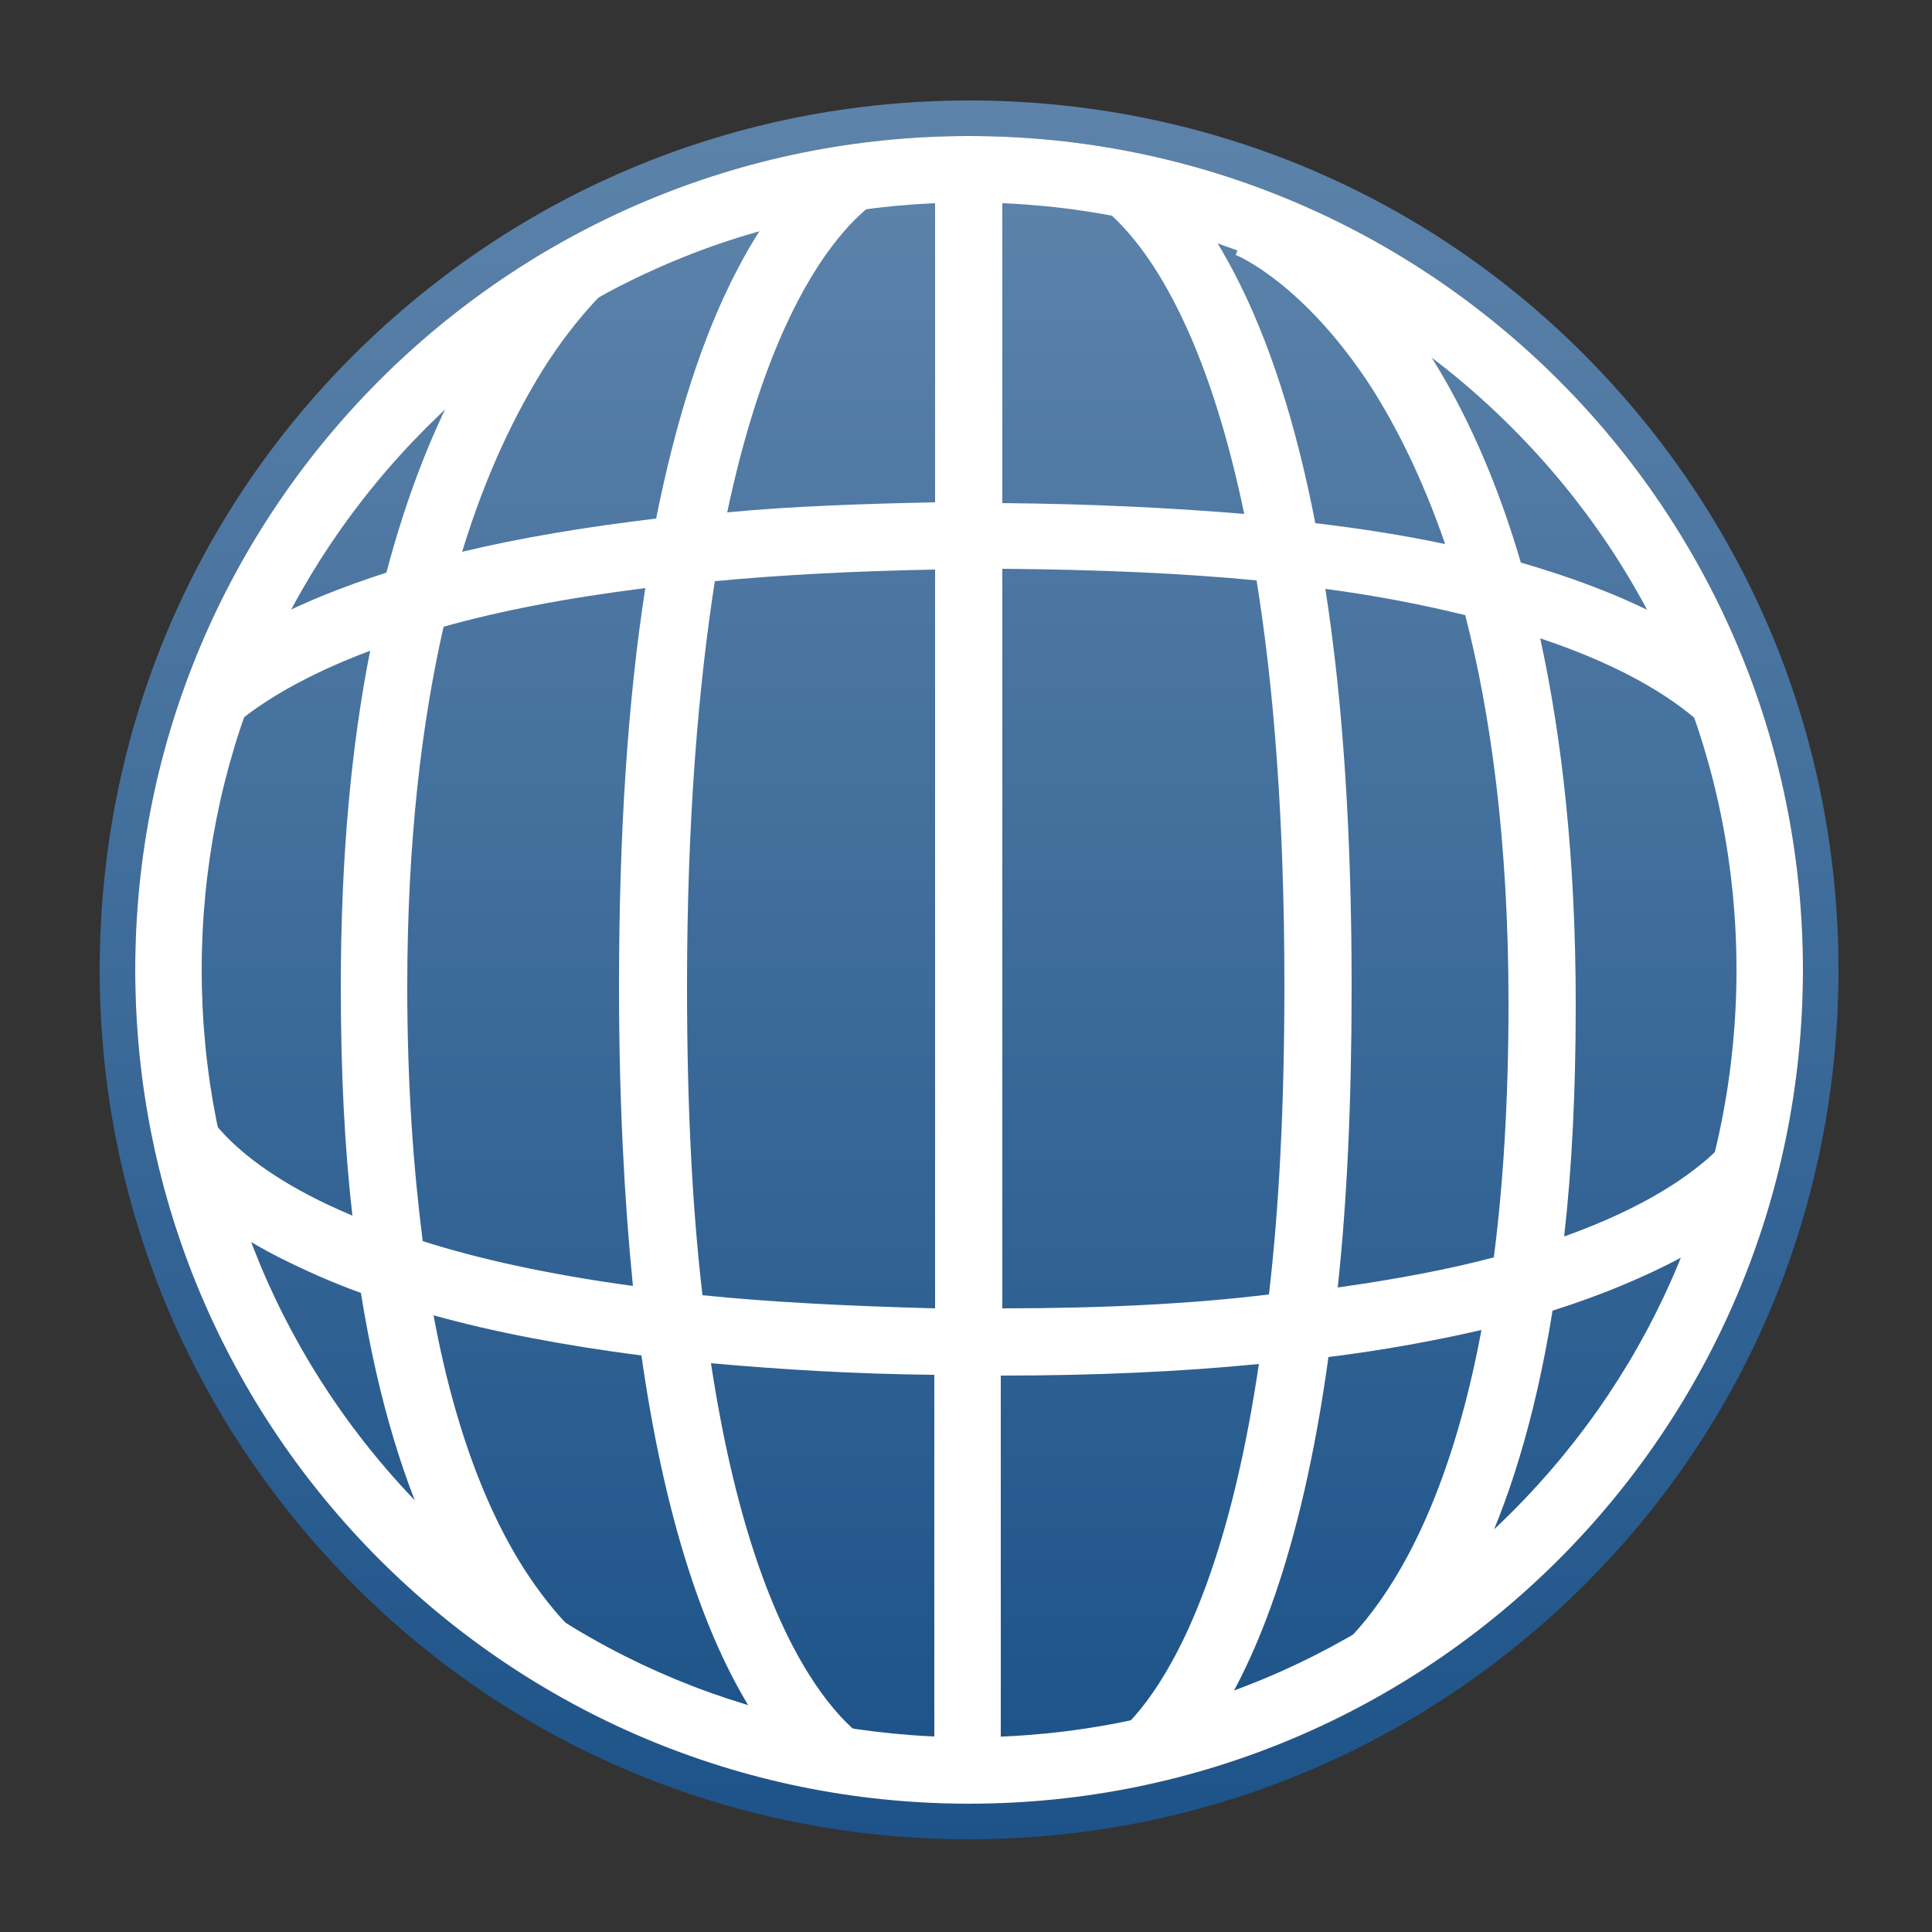 <?xml version="1.0" encoding="utf-8"?>
<!-- Generator: Adobe Illustrator 22.0.1, SVG Export Plug-In . SVG Version: 6.00 Build 0)  -->
<svg version="1.1" id="Layer_1" xmlns="http://www.w3.org/2000/svg" xmlns:xlink="http://www.w3.org/1999/xlink" x="0px" y="0px"
	 viewBox="0 0 250 250" style="enable-background:new 0 0 250 250;" xml:space="preserve">
<rect x="0" y="0" width="250" height="250" fill="#333333" stroke="none"/>
<style type="text/css">
	.st0{fill:url(#SVGID_1_);}
	.st1{fill:url(#XMLID_3_);}
	.st2{clip-path:url(#SVGID_3_);fill:#FFFFFF;}
	.st3{fill:#FFFFFF;}
</style>
<g>
	
		<linearGradient id="SVGID_1_" gradientUnits="userSpaceOnUse" x1="125.4" y1="237" x2="125.4" y2="12" gradientTransform="matrix(1 0 0 -1 0 250)">
		<stop  offset="0" style="stop-color:#5D83AA"/>
		<stop  offset="1" style="stop-color:#1D5389"/>
	</linearGradient>
	<path class="st0" d="M125.4,17.6c59.6,0,107.9,48.3,107.9,107.9S185,233.4,125.4,233.4S17.5,185.1,17.5,125.5S65.8,17.6,125.4,17.6
		 M125.4,13c-30,0-58.3,11.7-79.6,32.9s-32.9,49.5-32.9,79.6s11.7,58.3,32.9,79.6S95.4,238,125.4,238s58.3-11.7,79.6-32.9
		s32.9-49.5,32.9-79.6S226.2,67.2,205,45.9S155.4,13,125.4,13L125.4,13z"/>
</g>
<g>
	<g>
		
			<linearGradient id="XMLID_3_" gradientUnits="userSpaceOnUse" x1="125.4" y1="228.171" x2="125.4" y2="20.829" gradientTransform="matrix(1 0 0 -1 0 250)">
			<stop  offset="0" style="stop-color:#5D83AA"/>
			<stop  offset="1" style="stop-color:#1D5389"/>
		</linearGradient>
		<circle id="XMLID_1_" class="st1" cx="125.4" cy="125.5" r="103.7"/>
	</g>
	<g>
		<defs>
			<circle id="SVGID_2_" cx="125.4" cy="125.5" r="103.7"/>
		</defs>
		<clipPath id="SVGID_3_">
			<use xlink:href="#SVGID_2_"  style="overflow:visible;"/>
		</clipPath>
		<path class="st2" d="M226.3,143.1L226.3,143.1c0,0.1-2.9,9.4-23.9,16.9c1-8.8,1.5-18.8,1.5-30c0-18.9-1.8-34.6-4.6-47.4
			c22.8,7.6,25.8,17.5,25.8,17.7v-0.1l8.5-1.7c-0.2-1-2.3-9.6-17-17.8c-5.6-3.1-12.2-5.7-19.8-7.9c-11.4-38.9-32.6-47.4-33.8-47.9
			l-3.1,8.1c0.1,0,8.8,3.6,17.6,17.2c3.1,4.9,6.5,11.5,9.5,20.2c-5.2-1.1-10.8-2-16.8-2.7c-2.5-12.9-6-23.8-10.5-32.4
			C151.5,19.6,143,16.9,142,16.7l-2.2,8.4c0.2,0.1,13.6,4.8,21.2,41.4c-9.6-0.8-20-1.3-31.3-1.4V24.8H121v40.2
			c-9.6,0.2-18.5,0.5-26.9,1.3c7.7-36.4,21.1-41.3,21.3-41.4h-0.1l-2.2-8.4c-0.9,0.2-9.6,2.8-17.7,18.4c-4.5,8.6-7.9,19.3-10.5,32.2
			c-9.2,1.1-17.6,2.5-25.1,4.3c3.2-10.5,7.1-18.2,10.6-23.8c8.6-13.5,17.5-17.1,17.6-17.2l-1.5-4l-1.6-4
			c-1.3,0.5-23.8,9.6-34.9,51.7c-5.6,1.8-10.6,3.8-15,6.1C19.5,88.5,16.8,97,16.5,97.9l8.4,2.3v0.1c0.1-0.2,3.3-8.7,23-16.1
			c-2.4,12.1-3.8,26.4-3.8,43.5c0,11.1,0.5,20.9,1.5,29.6c-16.7-7-19.5-14.6-19.6-14.7v0.1l-8.5,2.4c0.3,0.9,2.9,9.6,18.6,17.6
			c3.2,1.6,6.7,3.2,10.6,4.6c9.2,57.3,38,59.3,39.5,59.3l0.5-8.6c-0.4,0-8.4-0.7-16.6-11.7c-5-6.6-10.6-17.7-14-36.1
			c7.9,2.2,16.9,3.9,26.9,5.2c7.4,51.9,26.1,58.5,28.7,59.2l2.2-8.4h0.1c-0.2-0.1-15.3-5.6-22-49.8c8.9,0.8,18.6,1.4,28.9,1.5v52.4
			h8.6v-52.3c12.1,0,23.3-0.5,33.4-1.5c-6.5,44-20.9,49.6-21.1,49.7c0.1,0,0.2,0,0.2,0l2.2,8.4c2.5-0.6,20.6-7.3,27.7-59
			c7.2-0.9,13.7-2.1,19.8-3.5c-3.5,18.7-9.1,29.8-14.1,36.4c-8.3,10.9-16.2,11.6-16.5,11.7l0.4,8.6c1.5-0.1,30.2-2,39.4-59.2
			c6.3-2,11.8-4.3,16.7-6.9c14.7-8.2,16.8-16.8,17-17.8L226.3,143.1z M54.7,160.6c-1.2-9.4-2-20.2-2-32.9c0-19,1.9-34.3,4.7-46.6
			c7.1-2,15.7-3.7,26.1-5c-2.3,14.8-3.4,32-3.4,51.5c0,14.9,0.7,27.8,1.8,38.8C70.9,164.9,61.9,162.9,54.7,160.6z M90.9,167.6
			c-1.3-11.1-2-24.2-2-39.9c0-21.8,1.5-39,3.6-52.5c8.5-0.8,17.9-1.3,28.5-1.5v95.6C109.7,169,99.7,168.5,90.9,167.6z M129.7,169.3
			V73.6c12.6,0.1,23.5,0.6,32.9,1.5c2.2,13.6,3.6,30.8,3.6,52.4c0,15.7-0.7,28.9-2,40C154.4,168.7,143,169.3,129.7,169.3z
			 M173.1,166.6c1.2-11.1,1.8-23.9,1.8-39c0-19.5-1.1-36.7-3.4-51.4c6.8,0.9,12.8,2.1,18.1,3.4c3.3,12.8,5.6,29.3,5.6,50.2
			c0,12.7-0.7,23.6-1.9,32.9C187.7,164.2,180.9,165.5,173.1,166.6z"/>
	</g>
</g>
<path class="st3" d="M125.4,26.2c26.5,0,51.4,10.3,70.2,29.1s29.1,43.7,29.1,70.2s-10.3,51.4-29.1,70.2s-43.7,29.1-70.2,29.1
	S74,214.5,55.2,195.7S26.1,152,26.1,125.5s10.3-51.4,29.1-70.2S98.8,26.2,125.4,26.2 M125.4,17.6c-59.6,0-107.9,48.3-107.9,107.9
	s48.3,107.9,107.9,107.9s107.9-48.3,107.9-107.9S185,17.6,125.4,17.6L125.4,17.6z"/>
</svg>
